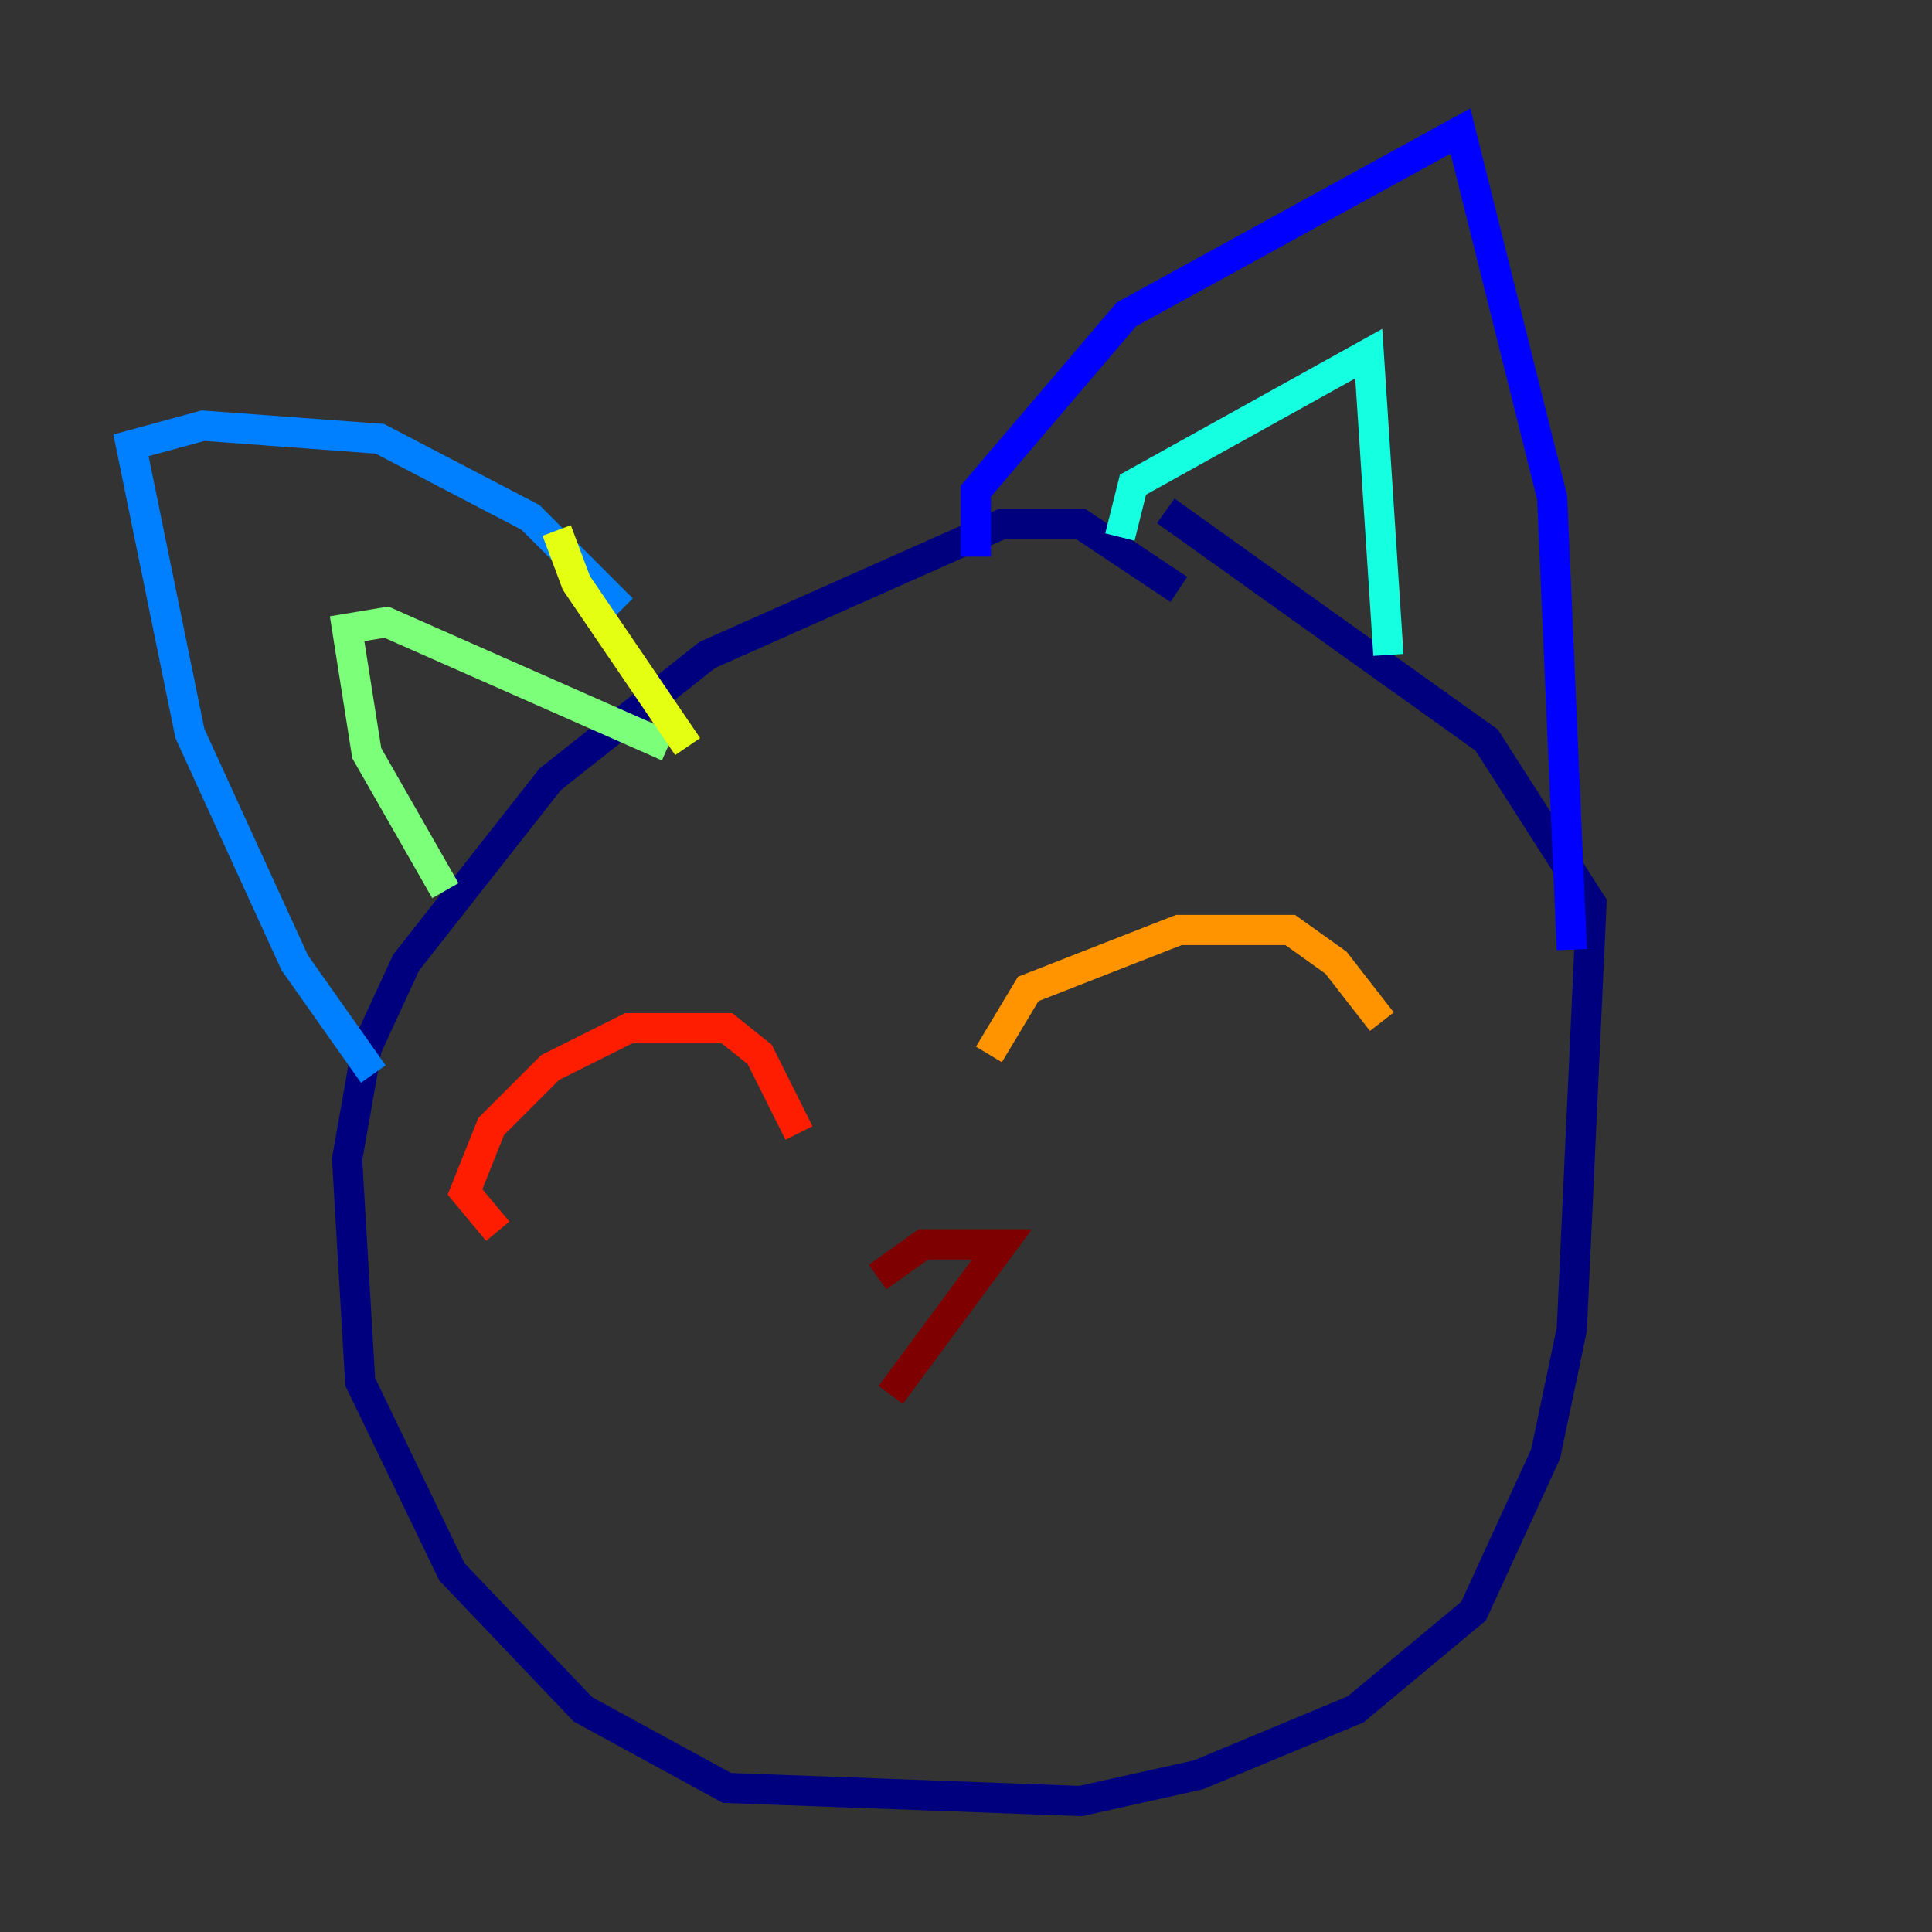 <?xml version="1.0" encoding="utf-8" ?>
<svg baseProfile="tiny" height="128" version="1.2" viewBox="0,0,128,128" width="128" xmlns="http://www.w3.org/2000/svg" xmlns:ev="http://www.w3.org/2001/xml-events" xmlns:xlink="http://www.w3.org/1999/xlink"><rect x="0" y="0" width="128" height="128" fill="#333333" stroke="none"/><defs /><polyline fill="none" points="78.102,39.051 71.593,34.712 66.386,34.712 46.861,43.39 36.447,51.634 26.902,63.783 24.298,69.424 22.997,76.8 23.864,91.552 29.939,104.136 38.617,113.248 48.163,118.454 71.593,119.322 79.403,117.586 89.817,113.248 97.627,106.739 102.4,96.325 104.136,88.081 105.437,59.878 98.495,49.031 77.234,33.844" stroke="#00007f" stroke-width="2" /><polyline fill="none" points="64.651,36.881 64.651,32.542 74.63,20.827 96.759,8.678 102.834,32.976 104.136,62.915" stroke="#0000ff" stroke-width="2" /><polyline fill="none" points="24.732,71.159 19.525,63.783 12.583,48.597 8.678,29.505 13.451,28.203 25.166,29.071 35.146,34.278 41.22,40.352" stroke="#0080ff" stroke-width="2" /><polyline fill="none" points="74.197,35.58 75.064,32.108 90.685,23.43 91.986,43.39" stroke="#15ffe1" stroke-width="2" /><polyline fill="none" points="29.505,59.01 24.298,49.898 22.997,41.654 25.6,41.22 44.258,49.464" stroke="#7cff79" stroke-width="2" /><polyline fill="none" points="36.881,35.146 38.183,38.617 45.559,49.464" stroke="#e4ff12" stroke-width="2" /><polyline fill="none" points="65.519,69.858 68.122,65.519 78.102,61.614 85.478,61.614 88.515,63.783 91.552,67.688" stroke="#ff9400" stroke-width="2" /><polyline fill="none" points="32.976,81.573 30.807,78.969 32.542,74.63 36.447,70.725 41.654,68.122 48.163,68.122 50.332,69.858 52.936,75.064" stroke="#ff1d00" stroke-width="2" /><polyline fill="none" points="58.142,84.61 61.18,82.441 66.386,82.441 59.01,92.42" stroke="#7f0000" stroke-width="2" /></svg>